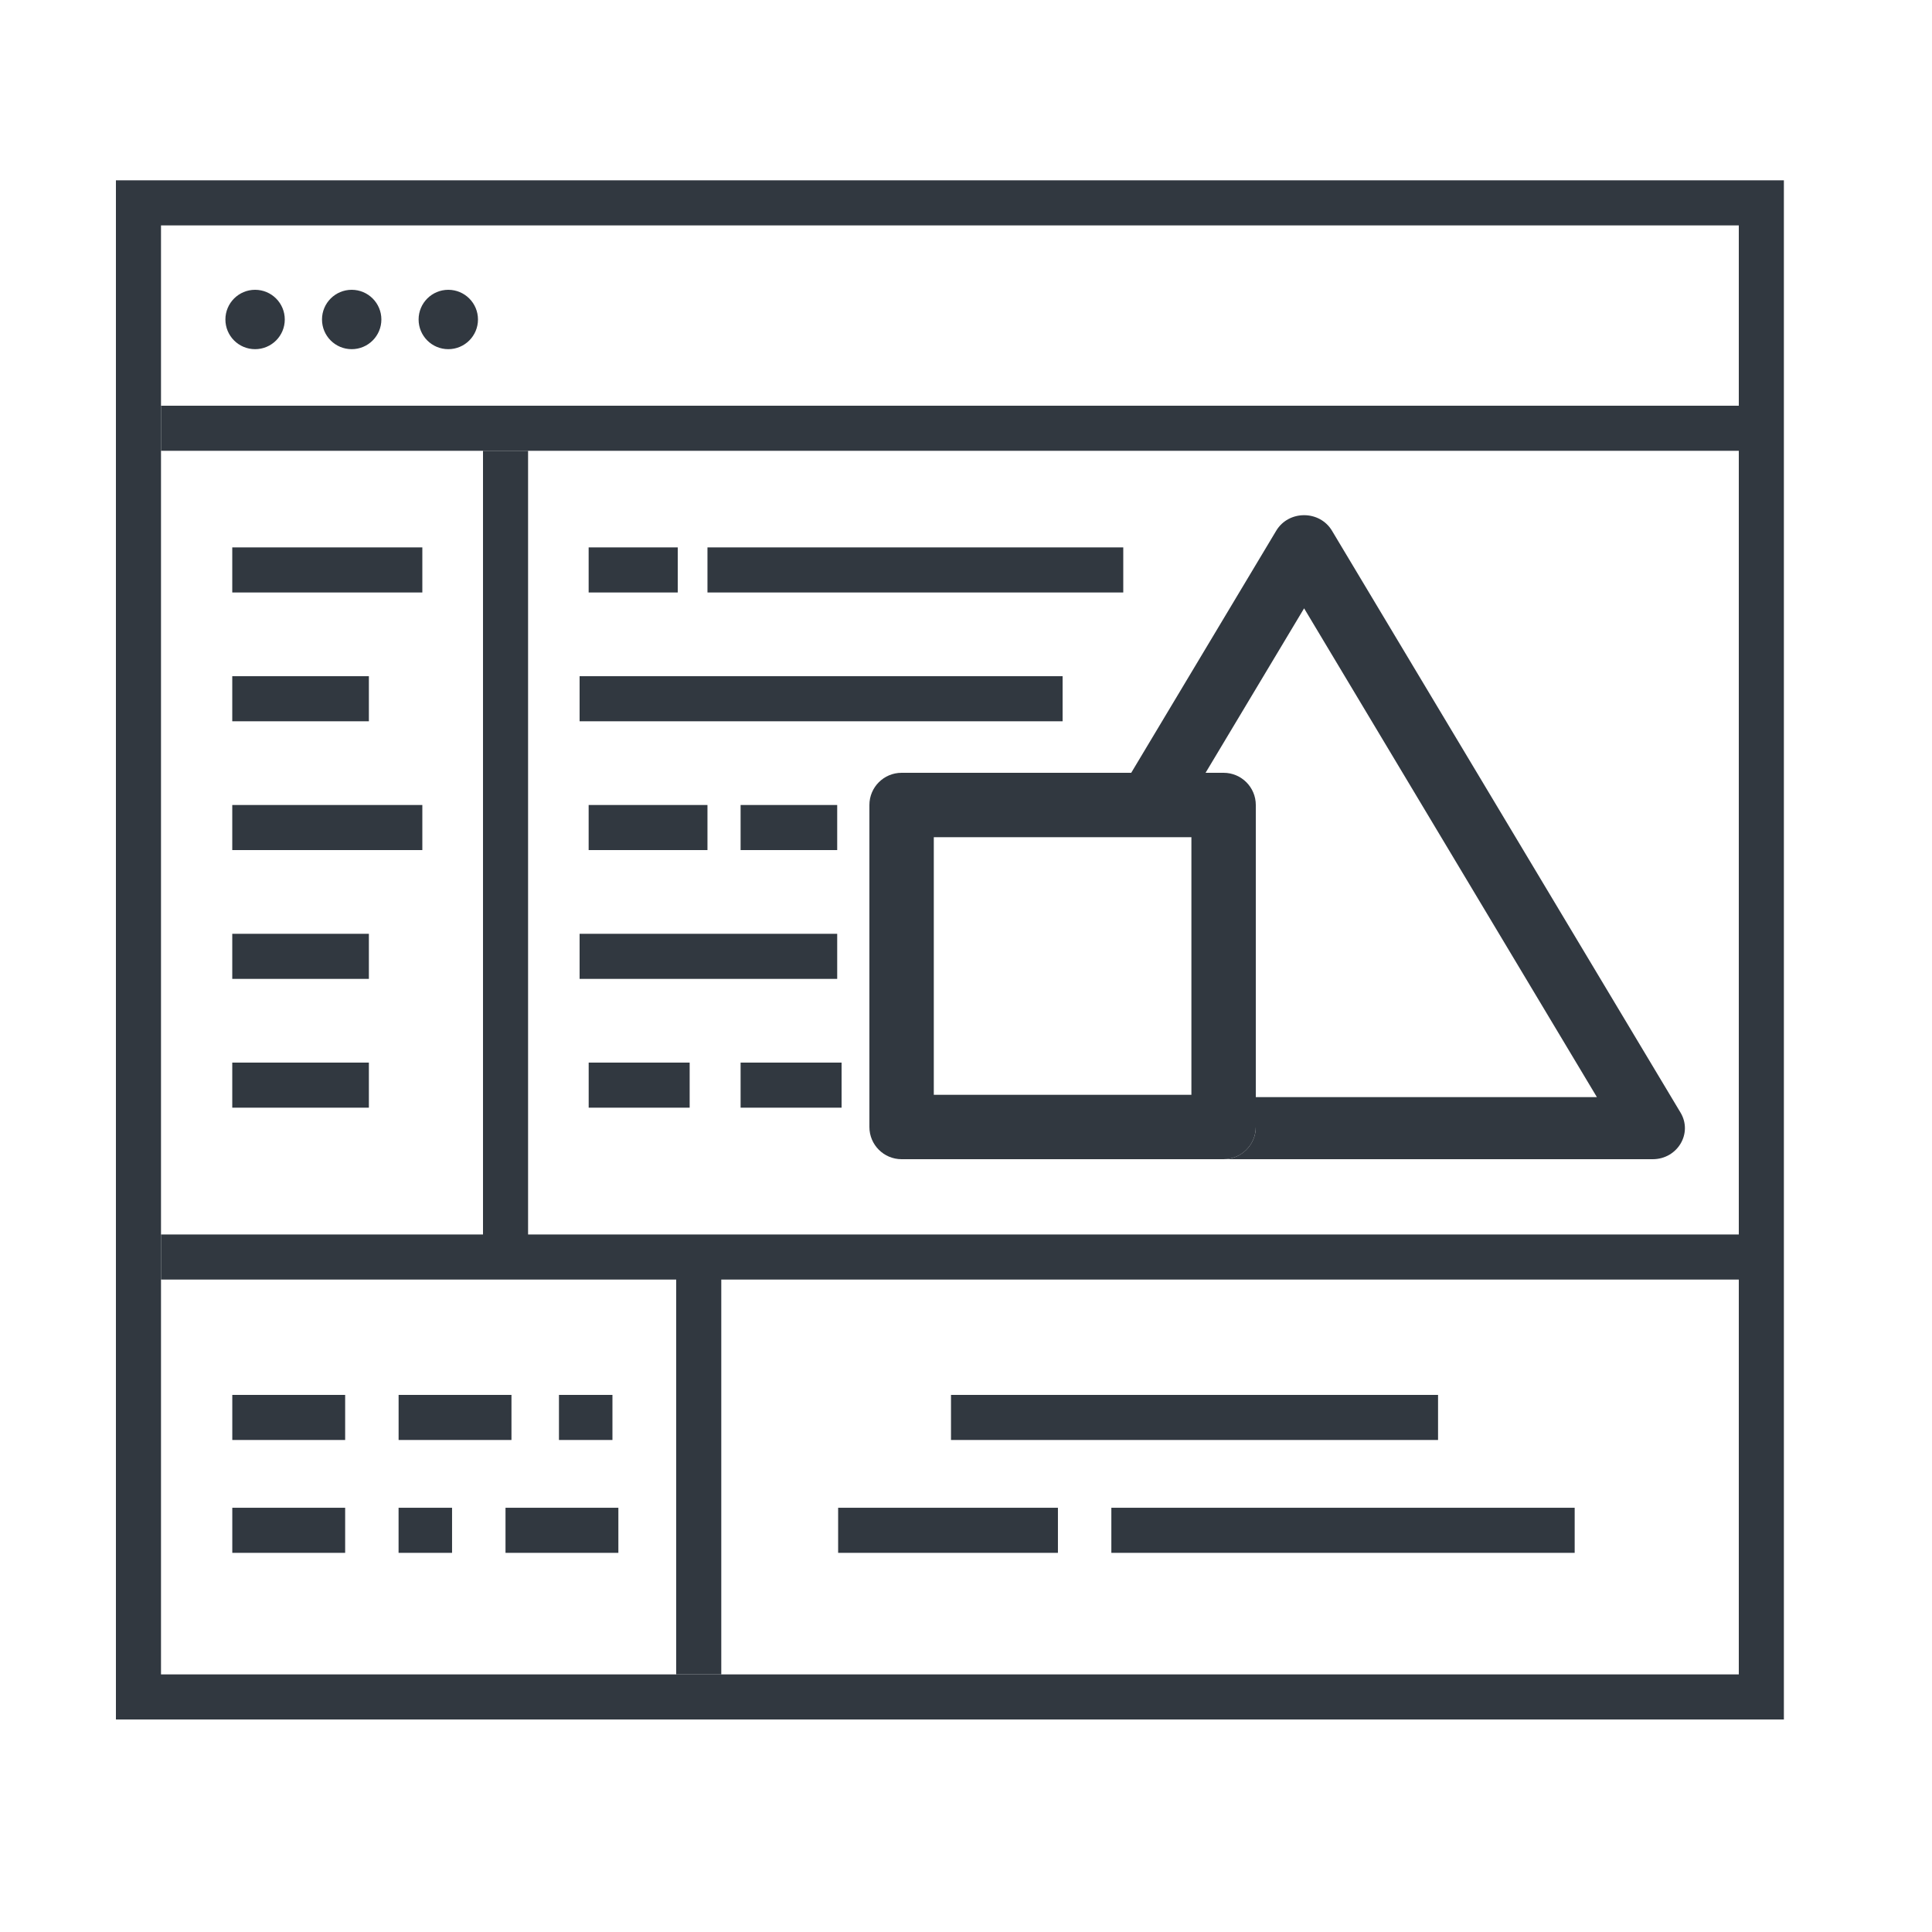 <svg width="60" height="60" viewBox="0 0 60 60" fill="none" xmlns="http://www.w3.org/2000/svg">
<g clip-path="url(#clip0)">
<rect x="4.3" y="6.3" width="50.4" height="46.4" stroke="#313840" stroke-width="1.4"/>
<line x1="5" y1="13.3" x2="54.252" y2="13.3" stroke="#313840" stroke-width="1.4"/>
<line x1="5" y1="39.038" x2="54.252" y2="39.038" stroke="#313840" stroke-width="1.4"/>
<line x1="15.7" y1="14" x2="15.7" y2="39" stroke="#313840" stroke-width="1.4"/>
<line x1="21.7" y1="39" x2="21.7" y2="52" stroke="#313840" stroke-width="1.4"/>
<path fill-rule="evenodd" clip-rule="evenodd" d="M37.44 24L40.5 18.892L49.593 34.072H39V35C39 35.552 38.552 36 38 36H51.325C52.095 36 52.576 35.197 52.191 34.554L41.366 16.482C40.981 15.839 40.019 15.839 39.634 16.482L35.131 24H37.44Z" fill="#313840"/>
<path fill-rule="evenodd" clip-rule="evenodd" d="M29 26V34H37V26H29ZM28 24C27.448 24 27 24.448 27 25V35C27 35.553 27.448 36 28 36H38C38.552 36 39 35.553 39 35V25C39 24.448 38.552 24 38 24H28Z" fill="#313840"/>
<line x1="26" y1="29.7" x2="18" y2="29.7" stroke="#313840" stroke-width="1.4"/>
<line x1="21.418" y1="33.7" x2="18.282" y2="33.7" stroke="#313840" stroke-width="1.4"/>
<line x1="26.136" y1="33.7" x2="23" y2="33.7" stroke="#313840" stroke-width="1.4"/>
<line x1="21.971" y1="25.7" x2="18.281" y2="25.7" stroke="#313840" stroke-width="1.4"/>
<line x1="26" y1="25.7" x2="23" y2="25.7" stroke="#313840" stroke-width="1.4"/>
<line x1="34.884" y1="17.7" x2="21.971" y2="17.7" stroke="#313840" stroke-width="1.4"/>
<line x1="11.456" y1="21.7" x2="7.213" y2="21.7" stroke="#313840" stroke-width="1.4"/>
<line x1="14.039" y1="47.525" x2="12.378" y2="47.525" stroke="#313840" stroke-width="1.4"/>
<line x1="19.02" y1="44.02" x2="17.359" y2="44.02" stroke="#313840" stroke-width="1.4"/>
<line x1="10.719" y1="44.02" x2="7.214" y2="44.02" stroke="#313840" stroke-width="1.4"/>
<line x1="19.204" y1="47.525" x2="15.699" y2="47.525" stroke="#313840" stroke-width="1.4"/>
<line x1="32.855" y1="47.525" x2="26.029" y2="47.525" stroke="#313840" stroke-width="1.4"/>
<line x1="48.903" y1="47.525" x2="34.514" y2="47.525" stroke="#313840" stroke-width="1.4"/>
<line x1="10.719" y1="47.525" x2="7.214" y2="47.525" stroke="#313840" stroke-width="1.4"/>
<line x1="15.884" y1="44.02" x2="12.379" y2="44.02" stroke="#313840" stroke-width="1.4"/>
<line x1="44.66" y1="44.02" x2="29.534" y2="44.02" stroke="#313840" stroke-width="1.4"/>
<line x1="11.456" y1="29.7" x2="7.213" y2="29.7" stroke="#313840" stroke-width="1.4"/>
<line x1="11.456" y1="33.7" x2="7.213" y2="33.7" stroke="#313840" stroke-width="1.4"/>
<line x1="13.116" y1="25.7" x2="7.213" y2="25.7" stroke="#313840" stroke-width="1.4"/>
<line x1="13.116" y1="17.7" x2="7.213" y2="17.7" stroke="#313840" stroke-width="1.4"/>
<line x1="21.048" y1="17.7" x2="18.281" y2="17.7" stroke="#313840" stroke-width="1.4"/>
<line x1="33" y1="21.7" x2="18" y2="21.7" stroke="#313840" stroke-width="1.4"/>
<circle cx="7.922" cy="9.922" r="0.922" fill="#313840"/>
<circle cx="10.922" cy="9.922" r="0.922" fill="#313840"/>
<circle cx="13.922" cy="9.922" r="0.922" fill="#313840"/>
</g>
<defs>
<clipPath id="clip0">
<rect width="60" height="60" fill="white"/>
</clipPath>
</defs>
</svg>
